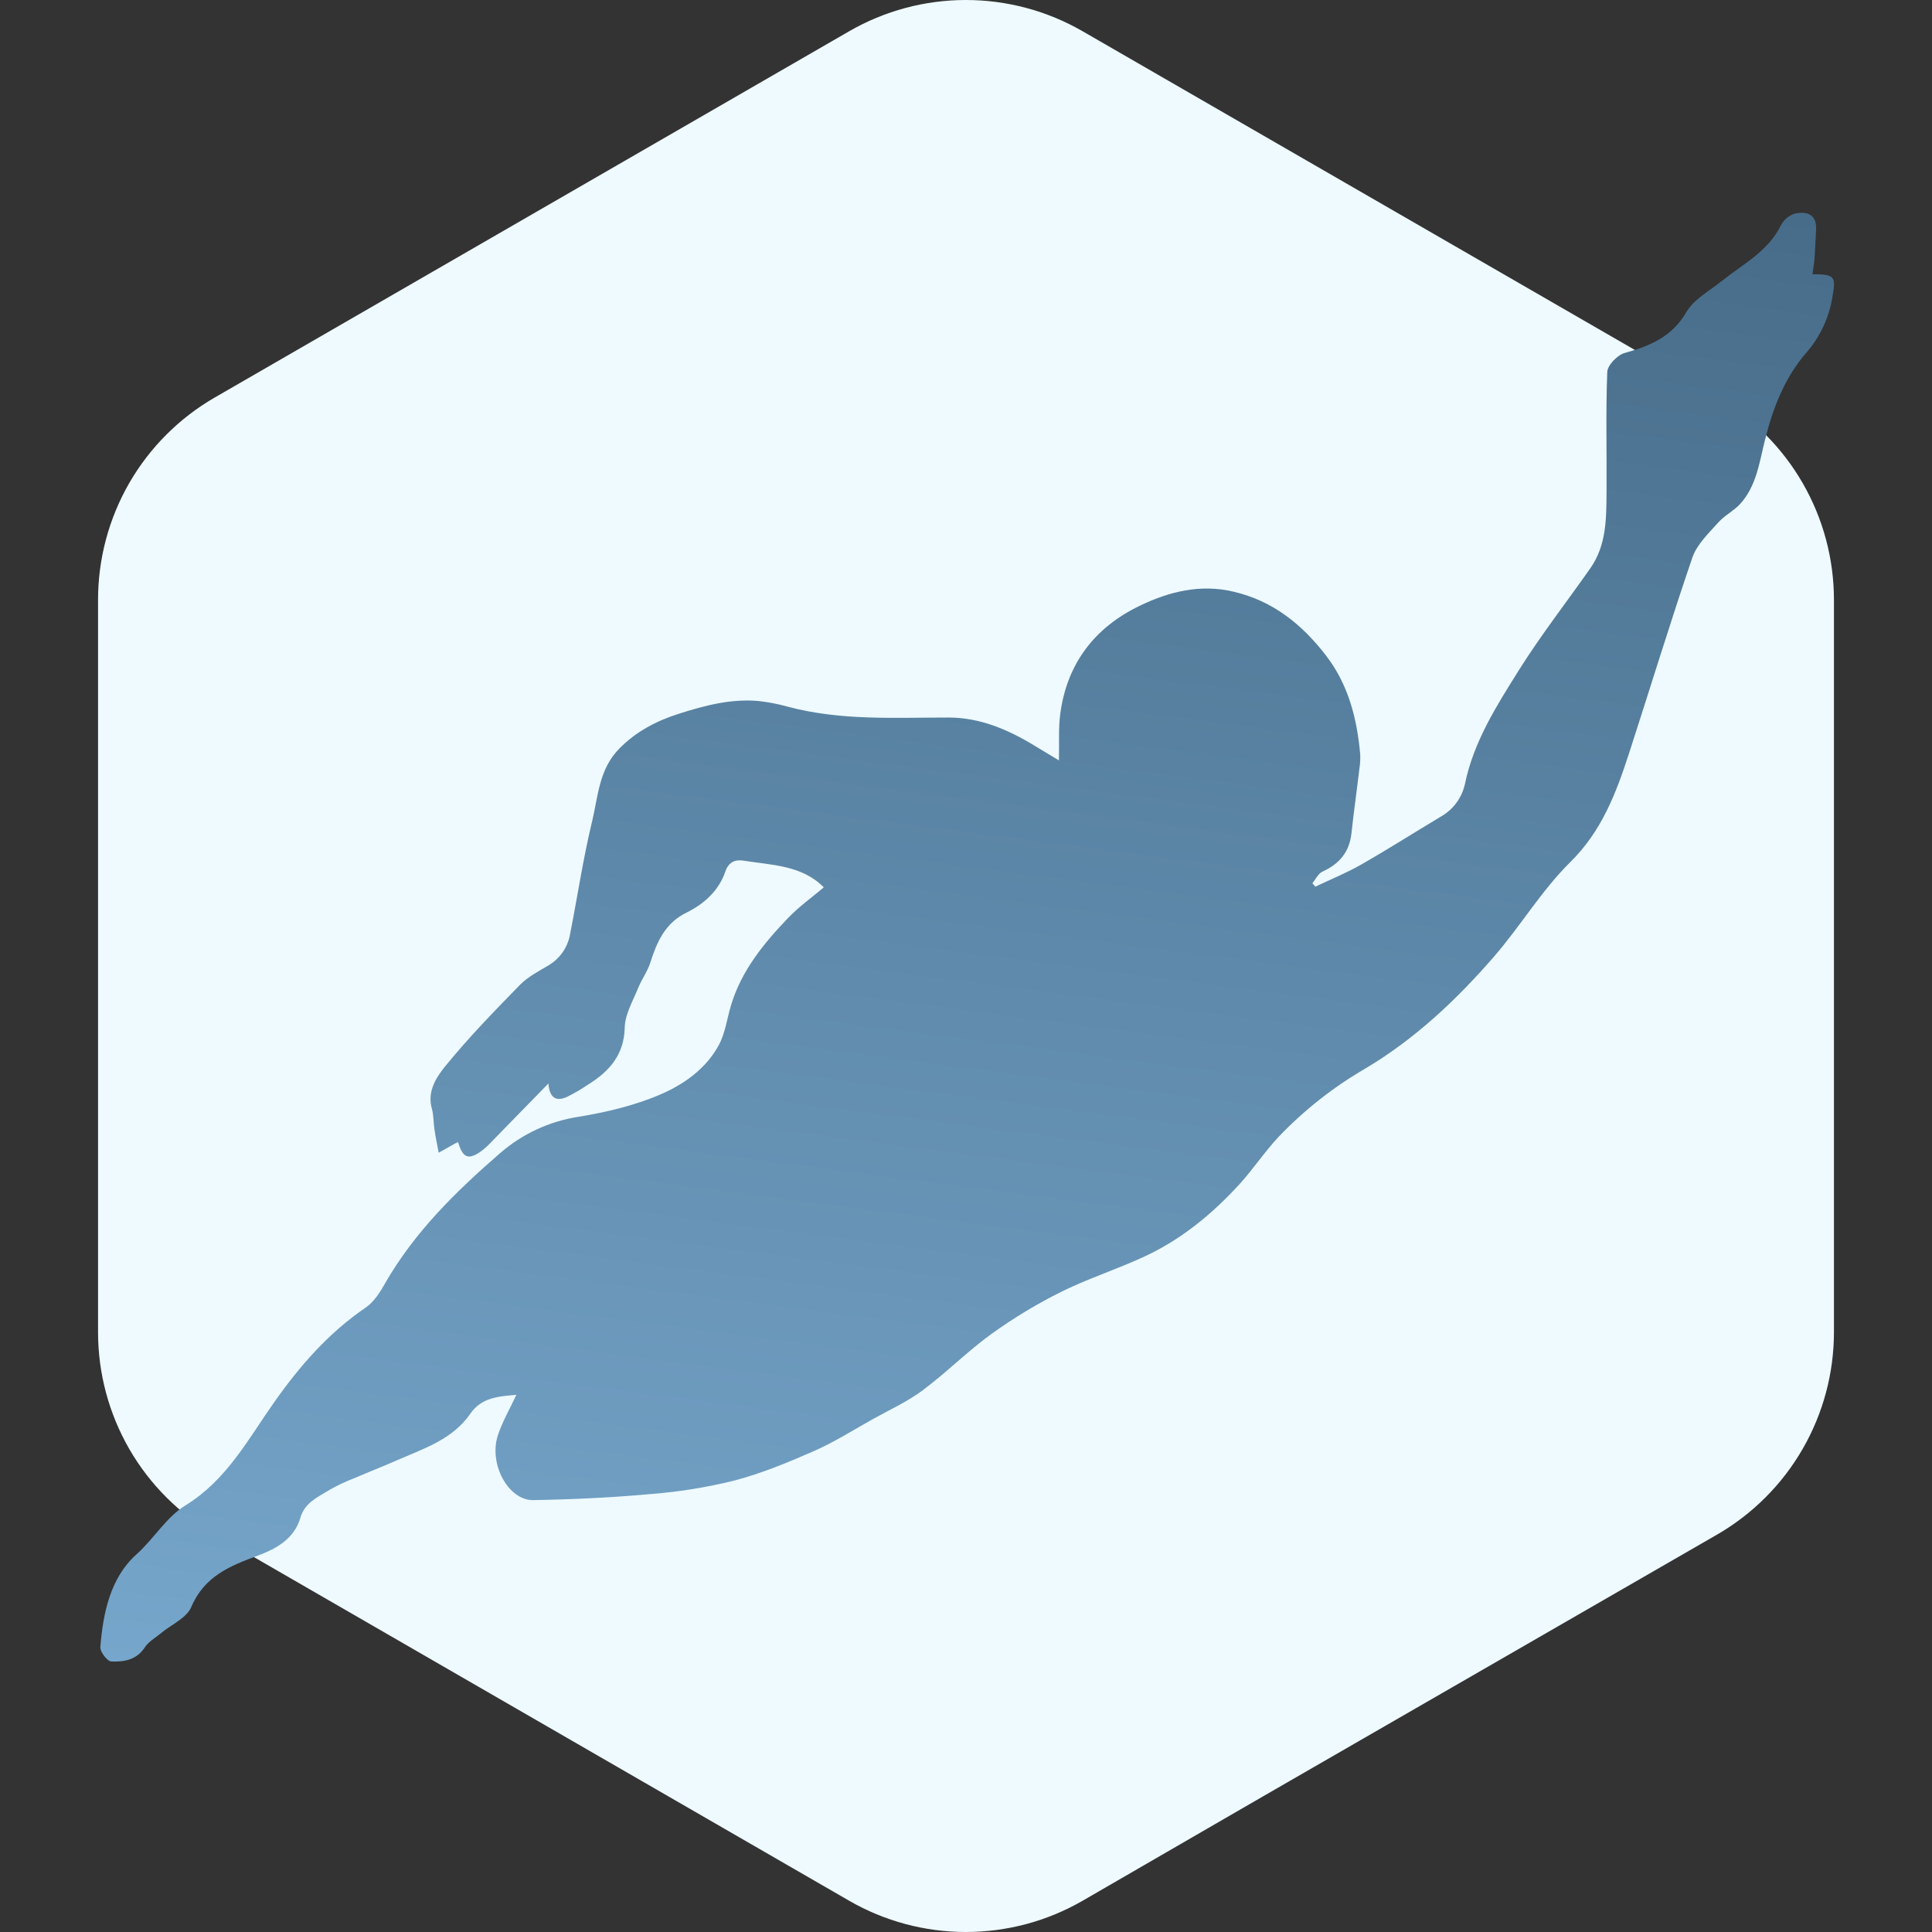 <svg width="48" height="48" viewBox="0 0 48 48" fill="none" xmlns="http://www.w3.org/2000/svg">
<rect x="0" y="0" width="48" height="48" fill="#333333" stroke="none"/>
<path d="M42.661 9.874L26.9 0.778C26.017 0.268 25.016 0 23.997 0C22.979 0 21.977 0.268 21.095 0.778L5.339 9.874C4.456 10.383 3.723 11.116 3.213 11.998C2.704 12.881 2.436 13.882 2.436 14.901V33.099C2.436 34.118 2.704 35.119 3.213 36.002C3.723 36.884 4.456 37.617 5.339 38.126L21.095 47.222C21.977 47.732 22.979 48 23.997 48C25.016 48 26.017 47.732 26.9 47.222L31.378 44.631L42.661 38.126C43.543 37.616 44.276 36.883 44.785 36.001C45.295 35.118 45.563 34.118 45.564 33.099V14.901C45.563 13.882 45.295 12.882 44.785 11.999C44.276 11.117 43.543 10.384 42.661 9.874Z" fill="#EEFAFF"/>
<path d="M20.467 22.046C19.919 21.492 19.176 21.496 18.476 21.383C18.28 21.351 18.105 21.404 18.02 21.655C17.858 22.129 17.494 22.458 17.059 22.672C16.519 22.936 16.32 23.405 16.154 23.924C16.085 24.141 15.94 24.333 15.854 24.547C15.725 24.869 15.528 25.199 15.521 25.529C15.505 26.22 15.13 26.622 14.603 26.952C14.439 27.063 14.268 27.162 14.091 27.25C13.823 27.373 13.651 27.285 13.626 26.918C13.121 27.436 12.653 27.913 12.185 28.395C12.117 28.467 12.044 28.534 11.965 28.594C11.641 28.829 11.496 28.774 11.382 28.375C11.366 28.382 11.348 28.387 11.332 28.396L10.899 28.639C10.863 28.448 10.823 28.258 10.795 28.066C10.767 27.891 10.776 27.707 10.729 27.541C10.608 27.107 10.846 26.756 11.071 26.479C11.645 25.776 12.282 25.119 12.919 24.468C13.122 24.26 13.399 24.123 13.651 23.97C13.788 23.884 13.905 23.77 13.994 23.636C14.083 23.501 14.142 23.349 14.167 23.19C14.35 22.261 14.489 21.322 14.712 20.401C14.861 19.78 14.88 19.11 15.389 18.596C15.811 18.168 16.315 17.909 16.862 17.734C17.503 17.53 18.16 17.354 18.847 17.417C19.09 17.443 19.331 17.49 19.566 17.556C20.887 17.91 22.234 17.826 23.579 17.827C24.336 17.83 25.027 18.117 25.672 18.508C25.865 18.626 26.058 18.741 26.309 18.892C26.319 18.464 26.294 18.093 26.342 17.733C26.509 16.481 27.202 15.584 28.322 15.048C29.049 14.696 29.83 14.504 30.651 14.701C31.629 14.93 32.353 15.516 32.949 16.293C33.502 17.014 33.712 17.848 33.793 18.727C33.8 18.85 33.794 18.973 33.774 19.095C33.711 19.631 33.635 20.164 33.577 20.7C33.526 21.168 33.277 21.464 32.855 21.656C32.75 21.703 32.688 21.845 32.605 21.944L32.68 22.029C33.062 21.847 33.458 21.686 33.824 21.477C34.489 21.096 35.137 20.684 35.791 20.292C35.943 20.207 36.076 20.091 36.18 19.951C36.284 19.812 36.357 19.652 36.395 19.482C36.613 18.423 37.186 17.527 37.745 16.637C38.291 15.768 38.926 14.955 39.515 14.113C39.915 13.54 39.909 12.876 39.914 12.221C39.922 11.224 39.893 10.233 39.932 9.24C39.939 9.072 40.186 8.817 40.367 8.769C40.998 8.593 41.535 8.372 41.895 7.757C42.081 7.437 42.467 7.23 42.773 6.985C43.303 6.561 43.928 6.246 44.247 5.597C44.283 5.529 44.332 5.467 44.391 5.417C44.451 5.367 44.52 5.33 44.594 5.306C44.896 5.243 45.144 5.326 45.12 5.717C45.105 5.949 45.099 6.184 45.082 6.417C45.073 6.548 45.046 6.679 45.03 6.813C45.576 6.818 45.619 6.854 45.527 7.371C45.447 7.881 45.225 8.36 44.887 8.752C44.349 9.366 44.05 10.125 43.853 10.921C43.71 11.48 43.643 12.08 43.224 12.53C43.068 12.698 42.845 12.806 42.694 12.977C42.455 13.244 42.164 13.52 42.049 13.844C41.495 15.463 40.999 17.097 40.471 18.722C40.151 19.704 39.798 20.644 39.017 21.415C38.302 22.12 37.775 23.01 37.113 23.773C36.182 24.844 35.154 25.814 33.919 26.549C33.125 27.01 32.4 27.581 31.766 28.245C31.42 28.615 31.137 29.044 30.797 29.418C30.121 30.158 29.351 30.794 28.436 31.217C27.763 31.532 27.047 31.758 26.382 32.087C25.776 32.387 25.195 32.737 24.645 33.132C24.044 33.565 23.518 34.099 22.923 34.542C22.543 34.826 22.1 35.026 21.682 35.26C21.198 35.53 20.727 35.83 20.221 36.052C19.574 36.336 18.917 36.608 18.237 36.786C17.547 36.956 16.845 37.069 16.137 37.122C15.177 37.208 14.212 37.254 13.248 37.27C12.624 37.278 12.135 36.365 12.371 35.655C12.482 35.319 12.665 35.006 12.829 34.654C12.391 34.694 11.968 34.713 11.684 35.125C11.242 35.764 10.529 35.989 9.866 36.279C9.514 36.433 9.156 36.573 8.803 36.725C8.595 36.804 8.393 36.899 8.199 37.009C7.91 37.189 7.575 37.324 7.463 37.706C7.314 38.231 6.86 38.48 6.413 38.646C5.711 38.904 5.076 39.162 4.751 39.928C4.635 40.201 4.256 40.362 3.999 40.576C3.859 40.692 3.687 40.789 3.594 40.934C3.389 41.244 3.076 41.292 2.766 41.279C2.666 41.275 2.484 41.04 2.493 40.922C2.56 40.069 2.744 39.198 3.387 38.621C3.825 38.23 4.133 37.691 4.607 37.401C5.63 36.773 6.16 35.764 6.805 34.848C7.45 33.932 8.157 33.121 9.083 32.488C9.291 32.348 9.442 32.105 9.569 31.881C10.3 30.606 11.336 29.594 12.428 28.647C12.975 28.172 13.646 27.86 14.363 27.748C15.065 27.633 15.78 27.465 16.427 27.183C17.003 26.933 17.549 26.542 17.86 25.962C18.019 25.667 18.062 25.31 18.16 24.983C18.417 24.118 18.972 23.441 19.578 22.809C19.852 22.523 20.181 22.288 20.467 22.046Z" fill="url(#paint0_linear_2347_691)"/>
<defs>
<linearGradient id="paint0_linear_2347_691" x1="26.752" y1="2.95" x2="21.475" y2="43.703" gradientUnits="userSpaceOnUse">
<stop stop-color="#476C89"/>
<stop offset="1" stop-color="#76A6CB"/>
</linearGradient>
</defs>
</svg>

